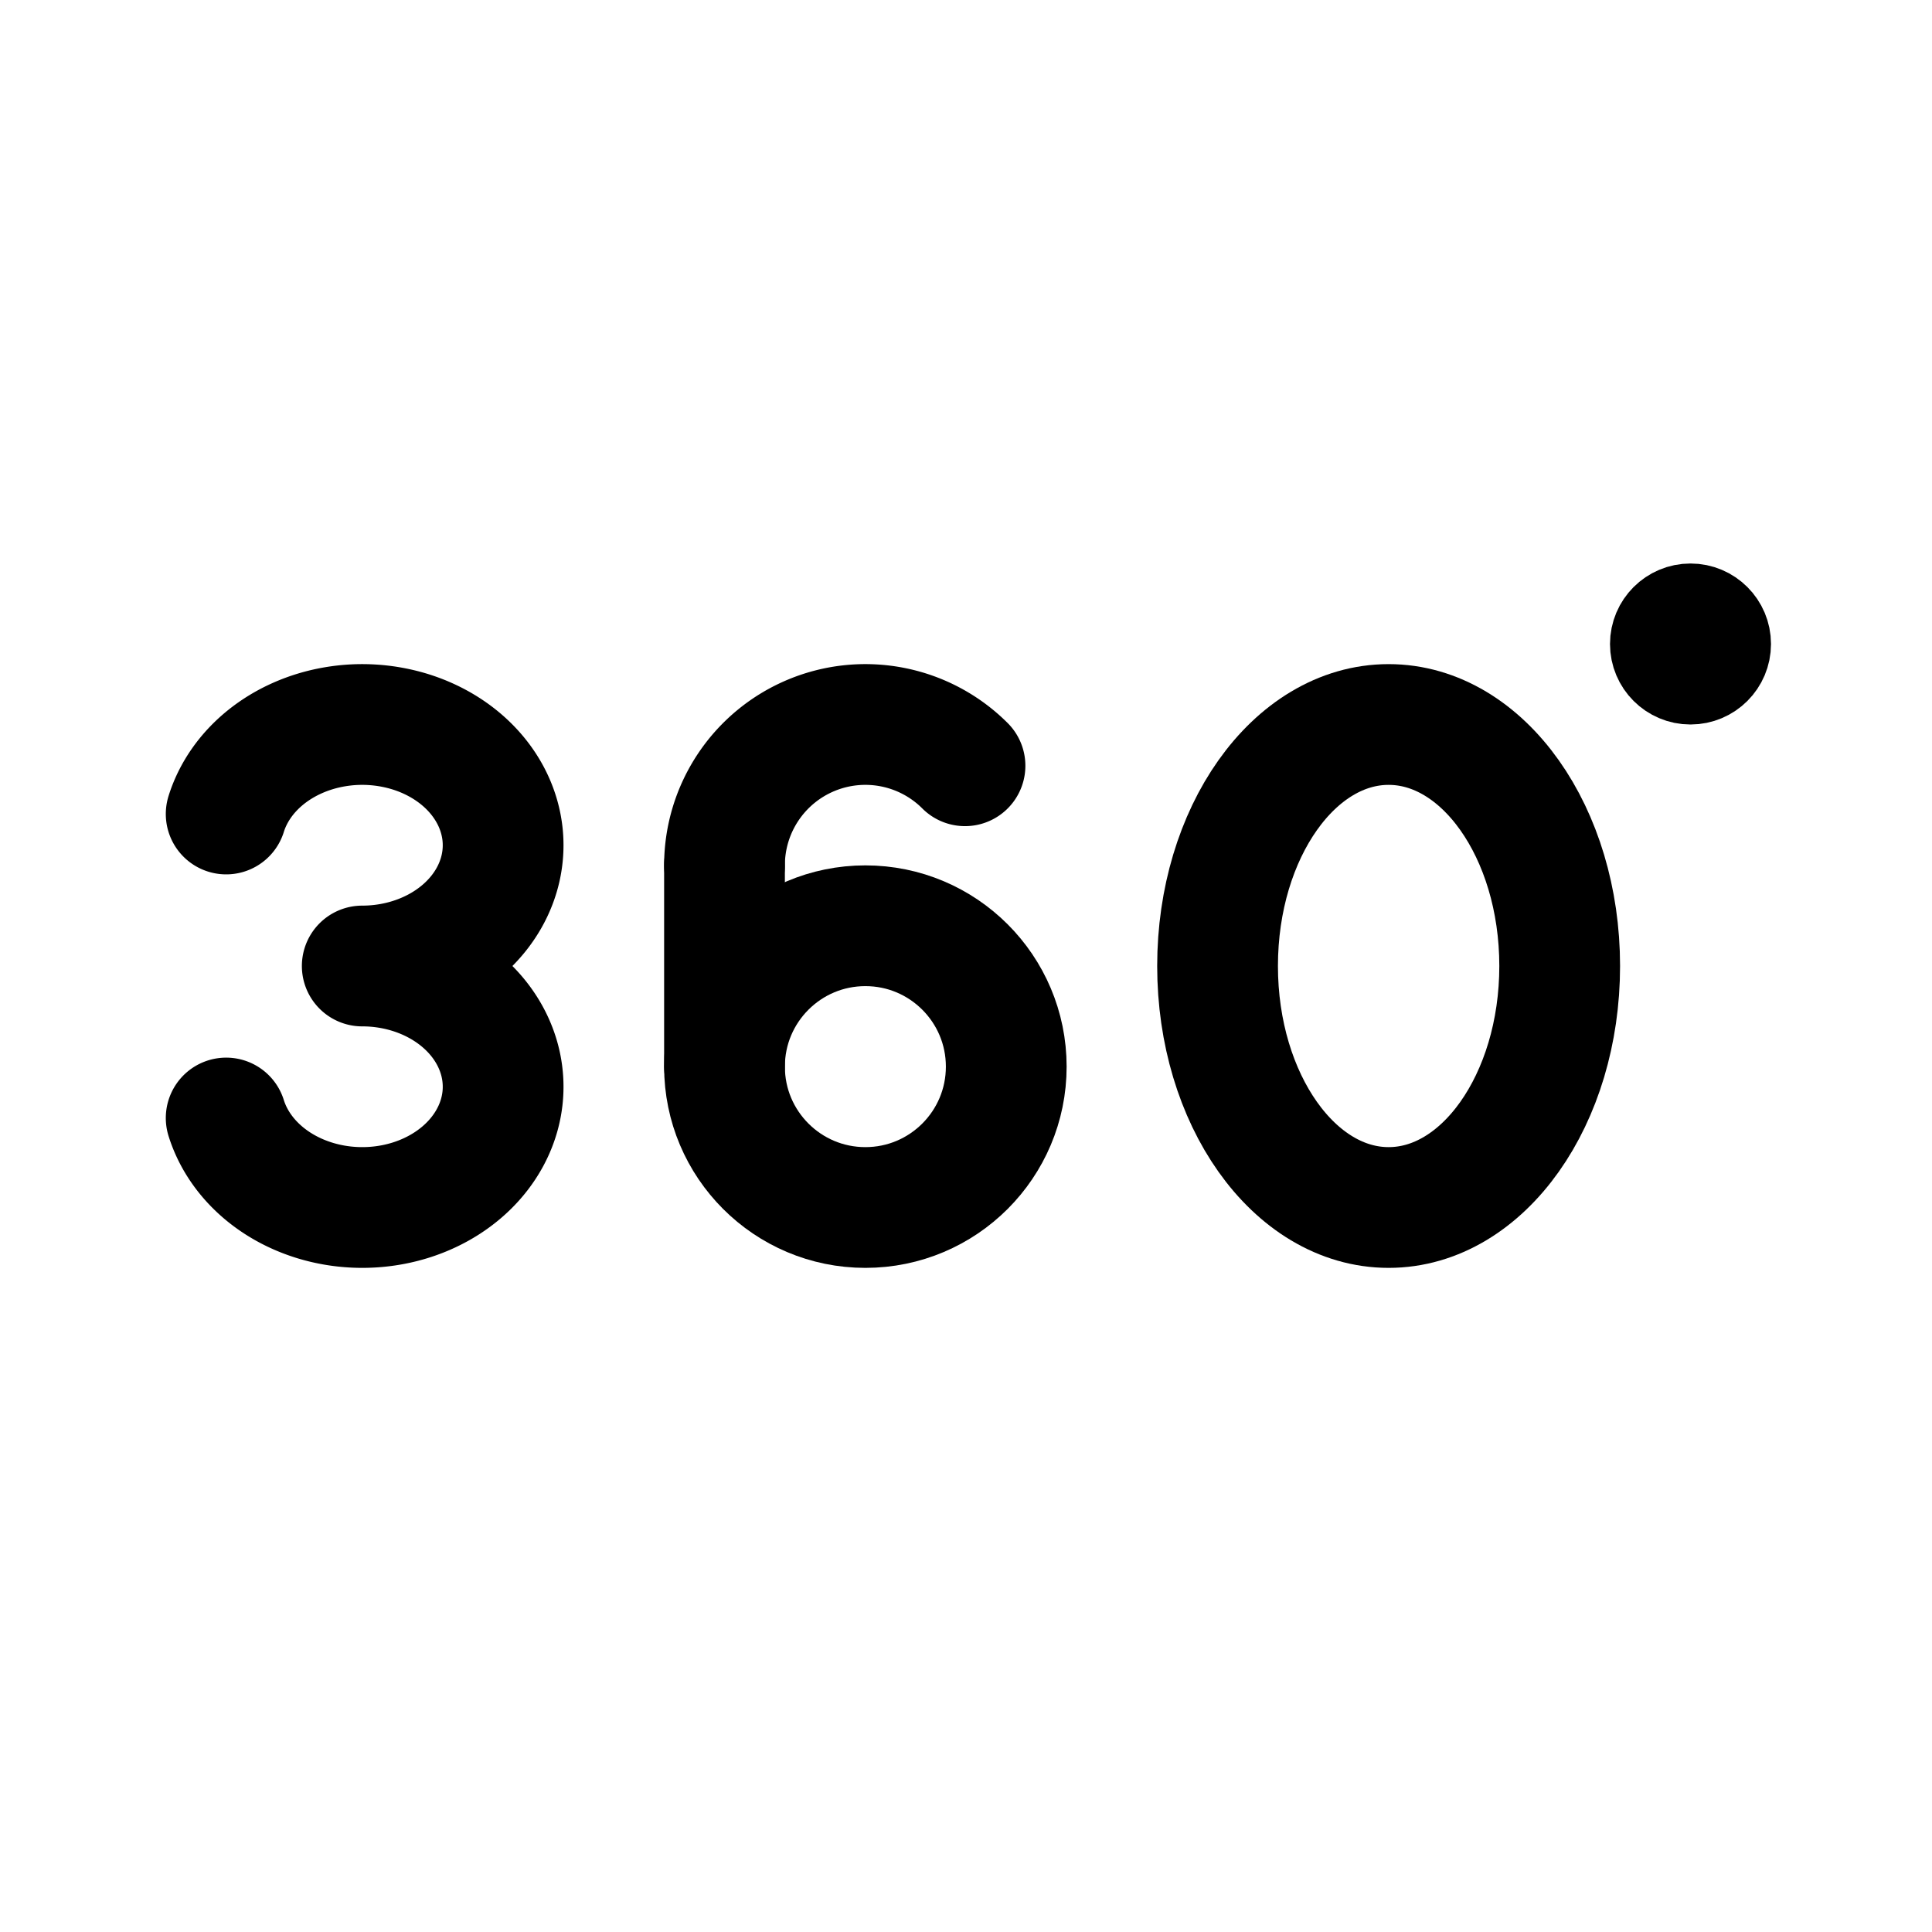 <svg width="192" height="192" viewBox="0 0 192 192" fill="none" xmlns="http://www.w3.org/2000/svg"><path d="M72 86v20" stroke="#000" stroke-width="12" stroke-linecap="round" stroke-linejoin="round"/><circle cx="86" cy="106" r="14" stroke="#000" stroke-width="12" stroke-linecap="round" stroke-linejoin="round"/><path d="M72 86a14 14 0 0 1 23.9-9.9M36 96c2.613 0 5.174-.627 7.393-1.81 2.219-1.182 4.008-2.874 5.163-4.882 1.156-2.01 1.633-4.255 1.377-6.484-.257-2.23-1.235-4.352-2.826-6.13-1.59-1.776-3.73-3.136-6.175-3.925a16.208 16.208 0 0 0-7.663-.538c-2.563.437-4.932 1.48-6.84 3.01-1.906 1.532-3.276 3.49-3.952 5.653m0 30.212c.676 2.163 2.046 4.121 3.953 5.652 1.907 1.531 4.276 2.574 6.839 3.011 2.563.437 5.217.251 7.663-.538 2.445-.789 4.584-2.149 6.175-3.926 1.59-1.777 2.57-3.9 2.826-6.129.256-2.229-.221-4.475-1.377-6.483-1.155-2.009-2.944-3.7-5.163-4.883C41.173 96.627 38.613 96 36 96" stroke="#000" stroke-width="12" stroke-linecap="round" stroke-linejoin="round"/><ellipse cx="138" cy="96" rx="17" ry="24" stroke="#000" stroke-width="12" stroke-linecap="round" stroke-linejoin="round"/><circle cx="168" cy="64" r="4" stroke="#000" stroke-width="8" stroke-linecap="round" stroke-linejoin="round"/></svg>